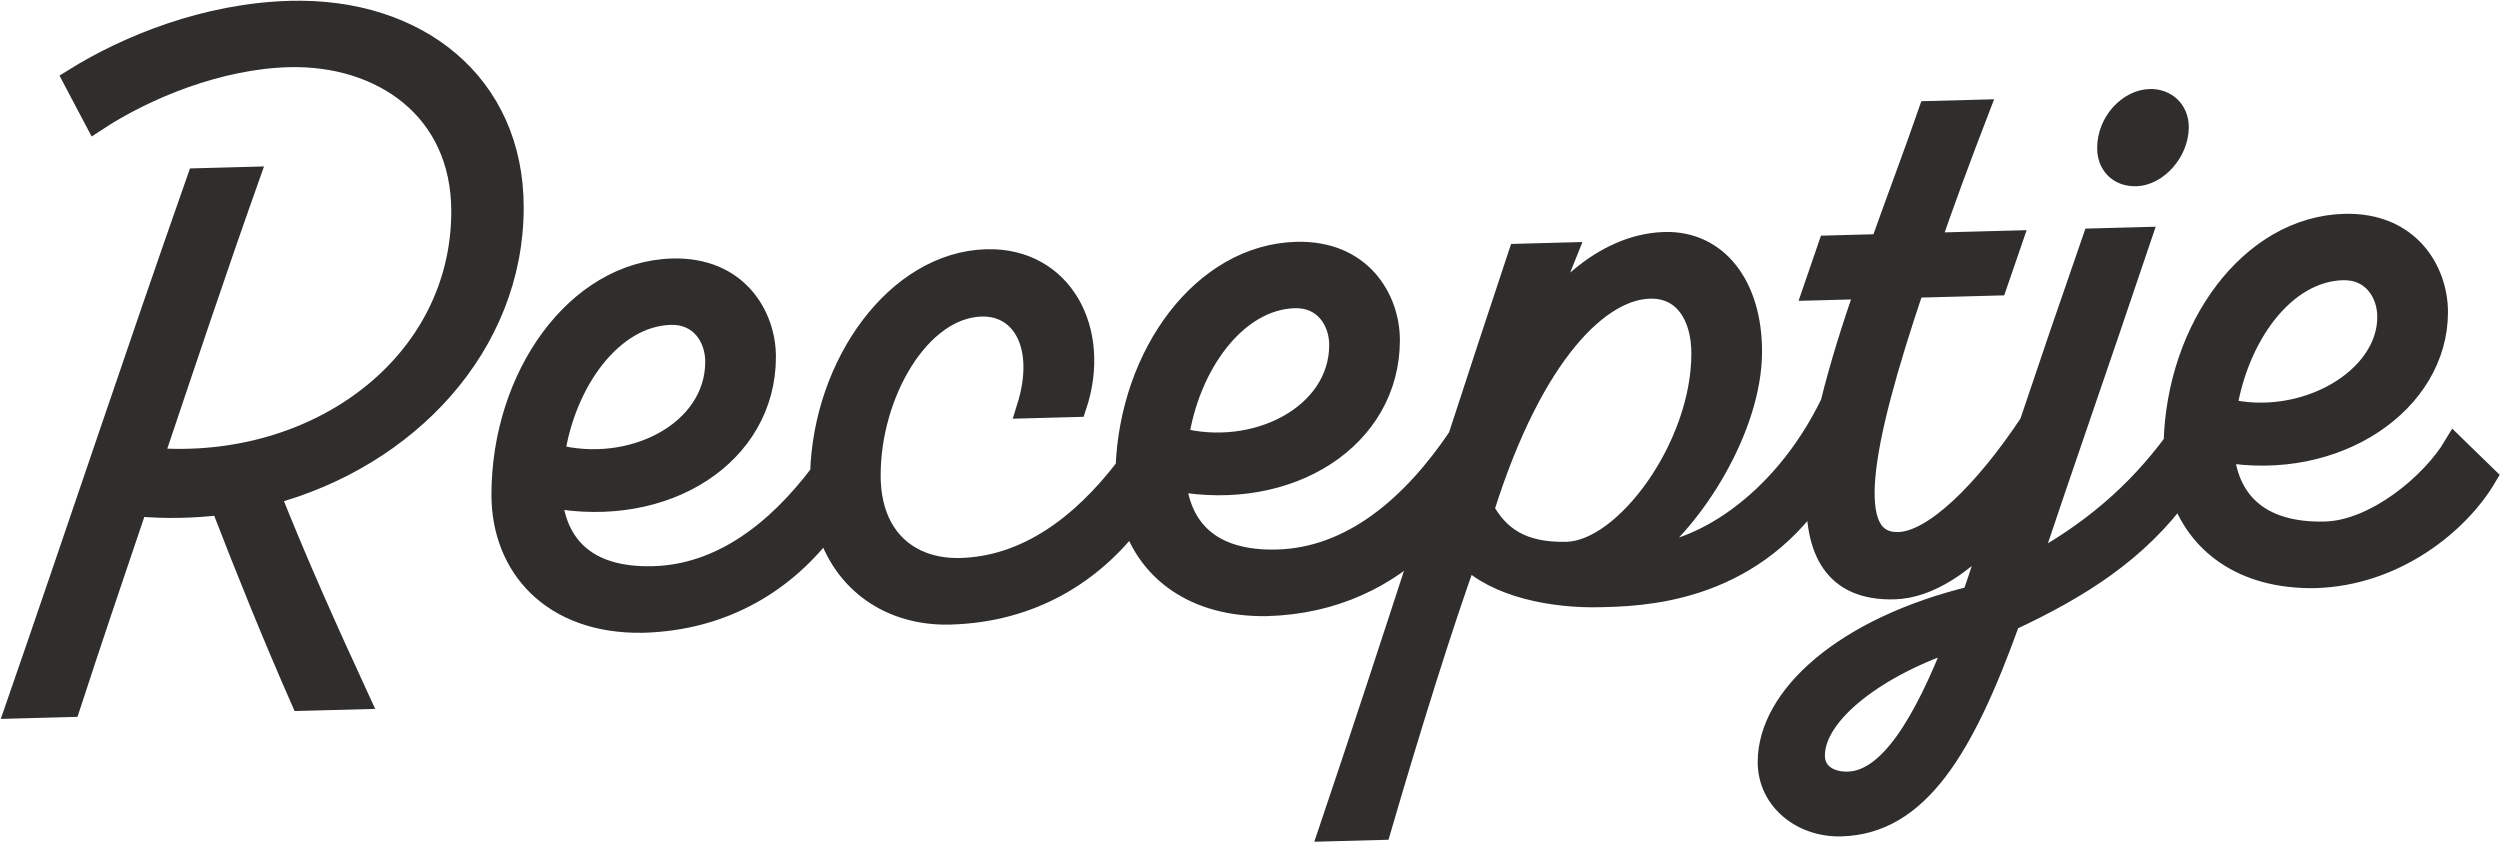 <svg fill="none" height="363" viewBox="0 0 1076 363" width="1076" xmlns="http://www.w3.org/2000/svg"><path d="m1000.83 229.155c21.41-.569 45.83-20.752 55.59-37.165l13.52 13.161c-11.64 19.841-39.06 42.359-73.613 43.282-31.118.532-51.019-14.977-57.83-36.878-18.526 25.594-43.554 41.435-73.627 55.411-19.906 55.369-39.434 87.439-72.487 88.322-16.527.441-31.175-10.811-31.175-27.335 0-27.794 32.302-57.576 87.887-71.082 2.629-7.205 4.883-14.776 7.512-22.36.789-2.439 1.597-4.924 2.417-7.44-13.328 15.049-28.825 25.8-43.736 26.198-25.847.692-34.214-16.461-33.078-42.421-30.088 44.969-77.054 45.363-93.499 45.801-19.907.532-44.693-4.063-57.464-17.243-10.517 29.2-24.038 72.378-37.184 117.425l-21.782.582c13.888-41.088 27.779-83.621 41.57-125.988-16.865 16.823-39.786 28.288-68.619 29.058-31.084.533-50.975-14.942-57.808-36.802-17.312 22.868-43.582 39.51-78.535 40.446-25.181.673-45.942-13.24-52.997-37.814-17.303 23.334-43.805 40.399-79.214 41.344-39.06.67-60.469-23.922-60.469-54.721 0-50.703 31.926-95.875 73.239-96.98 27.794-.742 39.814 19.969 39.814 37.622 0 42.064-42.819 69.502-92.019 60.3 1.878 20.229 14.273 35.297 43.942 34.505 28.858-.77 53.025-19.109 72.184-44.562 1.365-47.238 32.727-90.823 71.295-91.853 32.302-.864 49.201 30.236 38.311 62.825l-20.658.554c8.263-26.514-2.253-44.261-19.907-43.788-26.667.713-48.073 37.716-48.073 73.023 0 27.415 17.274 40.852 39.059 40.27 28.496-.764 52.412-18.651 71.455-43.607 1.828-48.84 33.068-91.393 73.151-92.463 27.794-.742 39.814 19.969 39.814 37.622 0 42.064-42.819 69.499-92.019 60.297 1.878 20.232 14.273 35.3 43.942 34.508 31.96-.855 58.165-23.256 78.187-53.01 8.68-26.62 17.306-52.959 25.857-78.597l20.28-.542-13.895 34.549c7.509-13.719 28.918-38.33 56.337-39.062 22.533-.601 37.182 18.536 37.182 46.706 0 33.052-25.538 72.794-46.572 87.627 22.668.103 59.354-20.551 81.102-65.263 3.843-15.685 9.171-32.571 15.055-49.605l-22.536.604 6.385-18.576 22.536-.601c7.134-20.098 14.646-39.829 20.655-57.267l21.034-.56c-7.888 20.492-15.024 39.839-21.034 57.276l35.307-.945-6.386 18.573-35.682.955c-23.659 70.115-30.42 110.858-6.385 110.217 15.068-.401 36.953-21.716 56.672-51.414 8.113-24.201 17.187-50.781 27.09-79.273l20.279-.542c-18.401 54.575-34.176 99.691-46.195 135.692l-2.254 6.069c27.353-14.673 47.025-31.851 63.163-53.636 1.281-49.419 32.715-92.773 73.179-93.853 27.79-.745 39.81 19.966 39.81 37.62 0 38.686-43.19 68.384-92.018 59.924 1.503 20.241 14.273 35.675 43.938 34.88zm-220.091 96.022c0 7.888 6.761 11.838 14.649 11.628 17.653-.473 32.674-24.912 46.946-61.723-34.176 11.052-61.595 31.691-61.595 50.095zm-472.511-169.533c0-10.517-6.761-20.855-19.531-20.514-25.541.682-45.82 29.394-50.327 60.688 33.425 8.873 69.858-9.753 69.858-40.174zm268.554-7.177c0-10.517-6.761-20.852-19.531-20.511-25.541.682-45.82 29.394-50.327 60.688 33.425 8.873 69.858-9.753 69.858-40.177zm155.874 3.725c0-16.527-7.888-28.336-21.785-28.339-21.785-.169-51.078 27.281-72.487 95.455 6.385 11.475 16.15 19.1 36.054 18.567 25.165-.669 58.218-45.497 58.218-85.683zm295.224-15.776c0-10.516-6.76-20.852-19.53-20.51-25.544.682-45.448 29.005-50.331 60.312 33.425 8.119 69.861-12.761 69.861-39.802zm-108.551-60.95c-7.512.2-12.019-4.936-12.019-11.697 0-11.268 9.014-20.523 18.029-20.764 6.761-.178 12.019 4.564 12.019 11.697 0 10.517-9.014 20.523-18.029 20.764zm-803.408 137.144c11.64 29.363 24.786 58.681 38.308 87.991l-24.414.654c-12.395-28.214-23.66-56.084-34.552-84.335-11.644 1.437-24.038 1.769-36.433.598-9.766 28.805-19.528 57.611-28.918 86.404l-22.912.613c26.292-75.821 51.454-151.608 78.122-227.438l21.784-.582c-14.272 40.192-27.794 80.741-41.316 120.915 71.361 5.605 133.332-40.744 133.332-106.474 0-44.318-34.927-67.799-74.741-66.735-30.045.804-61.595 13.666-83.004 27.757l-9.387-17.775c23.284-14.52 57.088-28.192 93.142-29.156 54.838-1.465 95.775 31.244 95.775 84.2 0 59.345-45.444 107.507-104.786 123.363z" style="fill-rule:evenodd;clip-rule:evenodd;fill:#302e2d;stroke:#302e2d;stroke-width:9.39;stroke-linecap:round"/></svg>